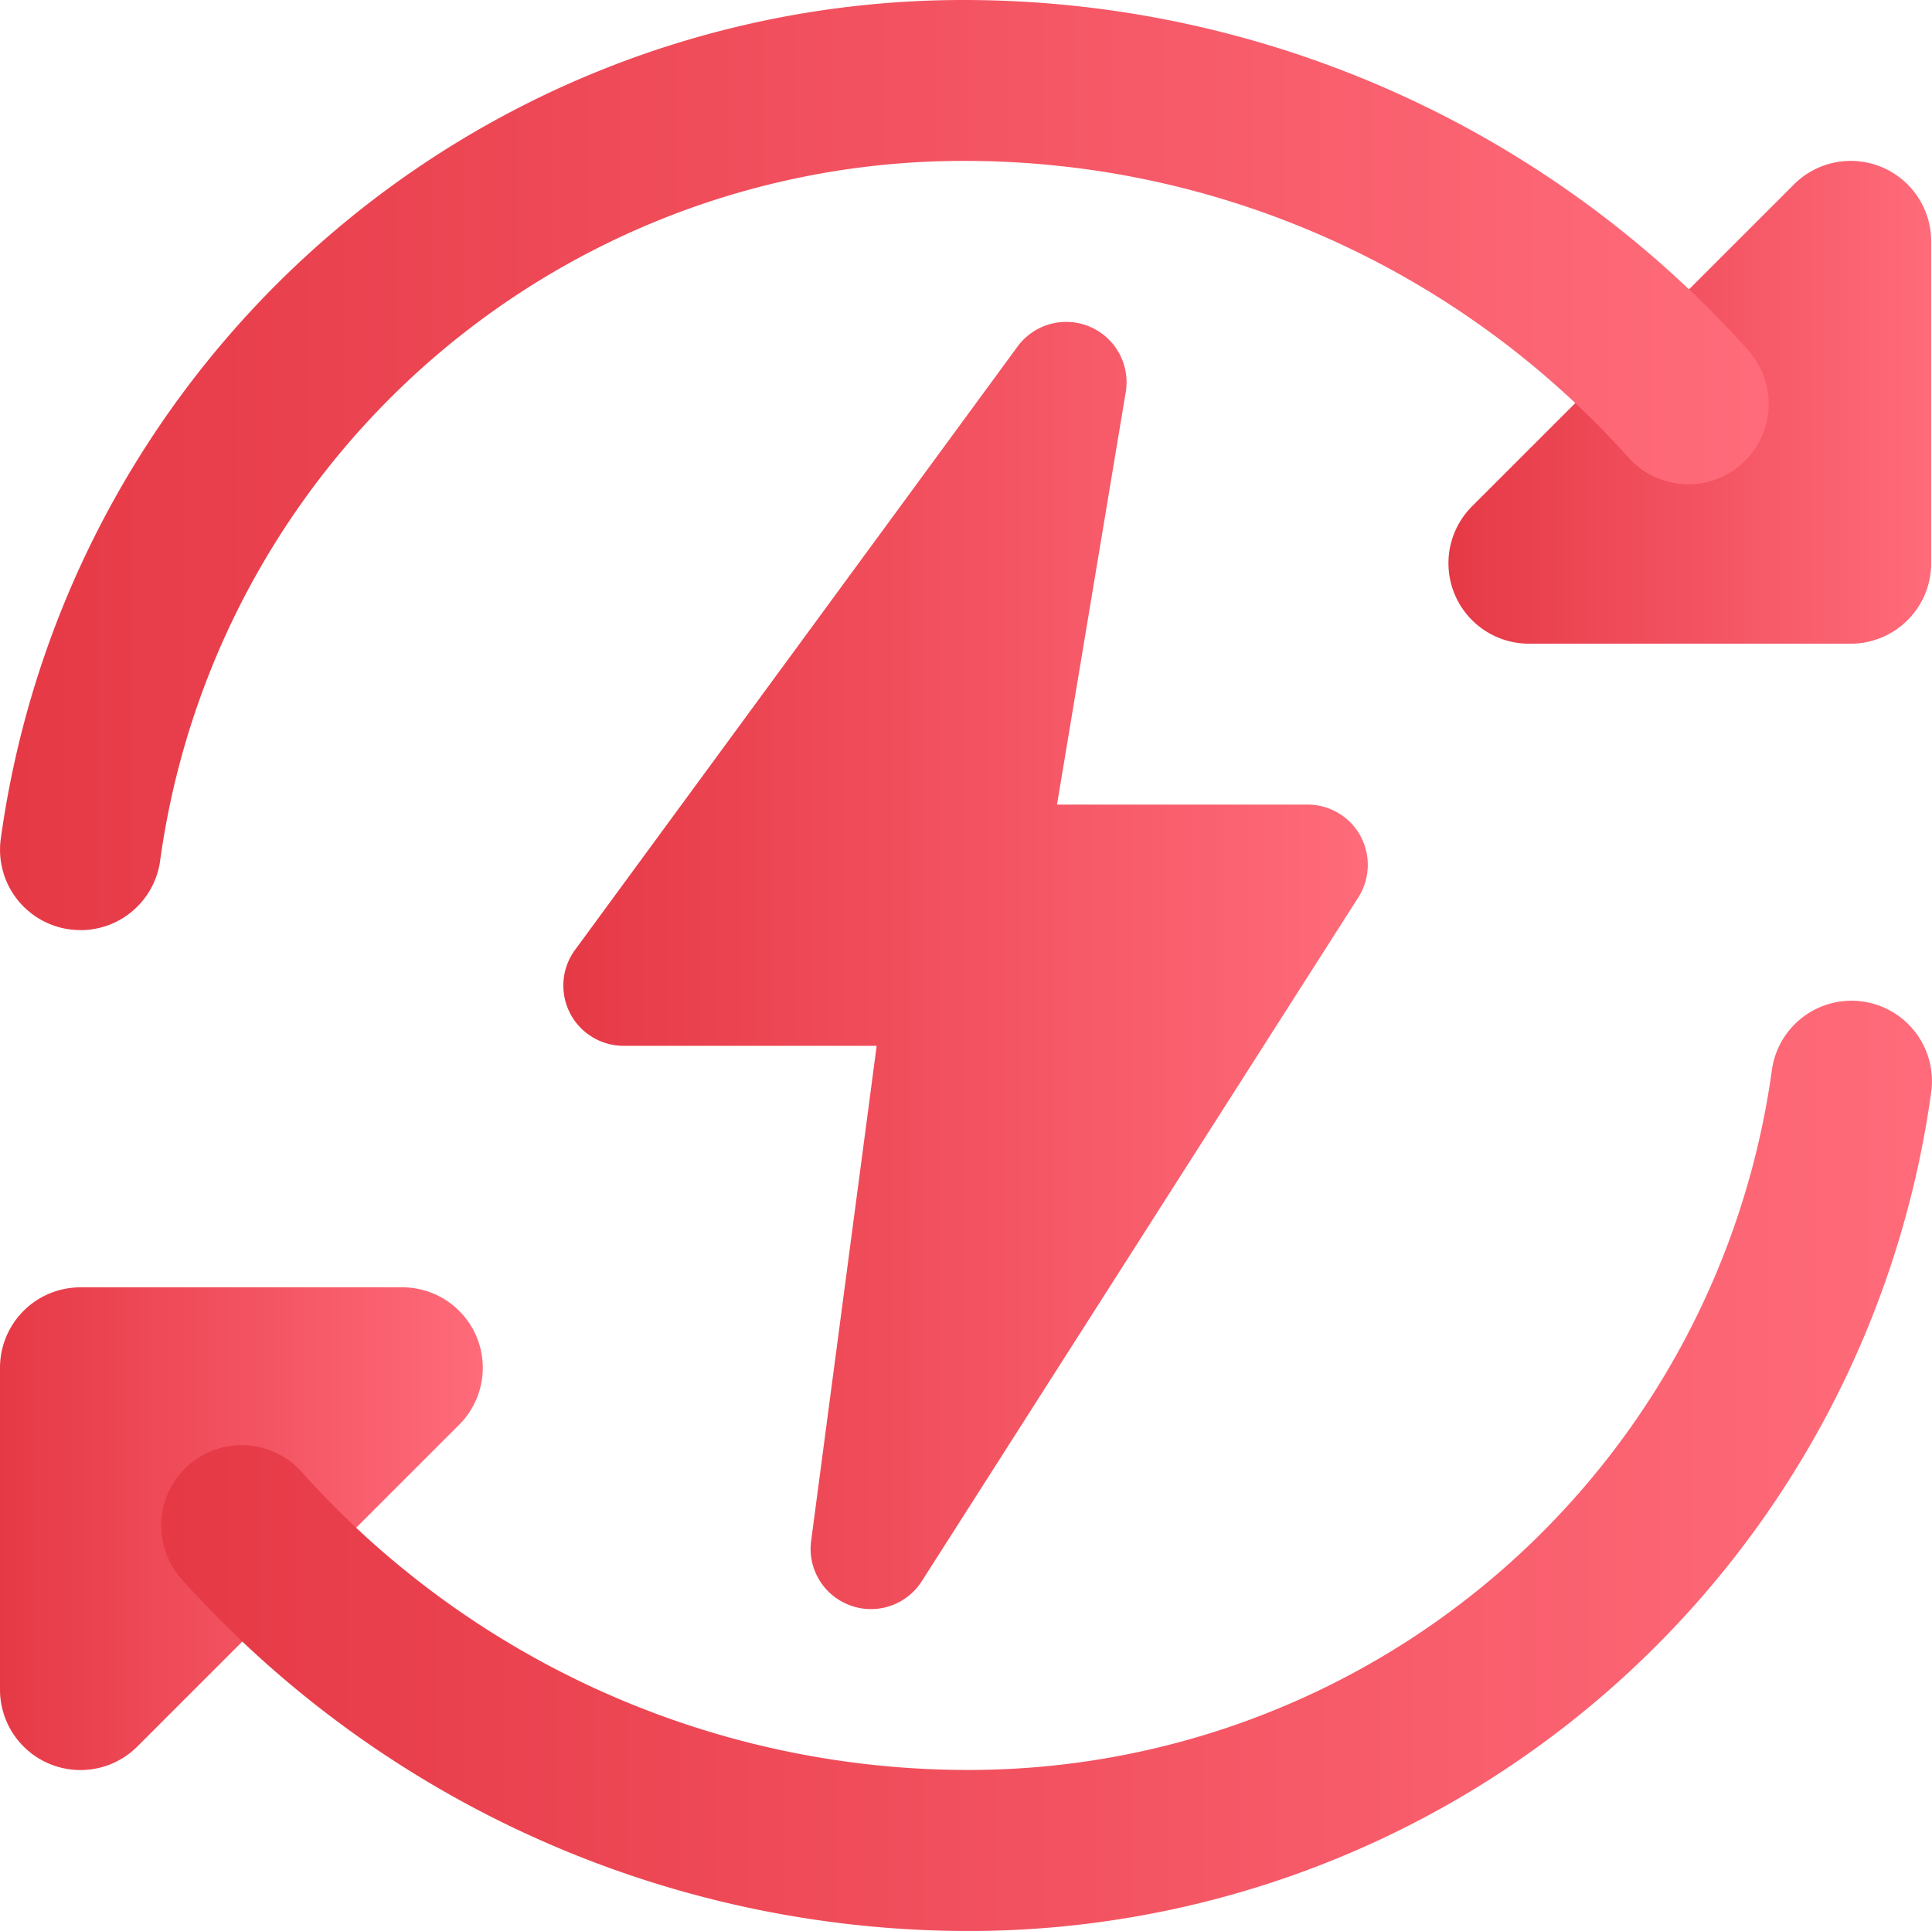 <svg height="40.321" id="recycle" viewBox="0 0 40.338 40.321"
     width="40.338" xmlns="http://www.w3.org/2000/svg">
    <defs>
        <linearGradient gradientUnits="objectBoundingBox" id="linear-gradient" x2="1" y1="0.5" y2="0.5">
            <stop offset="0" stop-color="#e63946"/>
            <stop offset="1" stop-color="#ff6b7a"/>
        </linearGradient>
    </defs>
    <path d="M27.044,2.128a1.677,1.677,0,0,0-1.831.365l-6.72,6.72a1.68,1.68,0,0,0,1.188,2.868H26.4a1.68,1.68,0,0,0,1.68-1.68V3.68A1.68,1.68,0,0,0,27.044,2.128Z"
          data-name="Path 1773"
          fill="url(#linear-gradient)"
          id="Path_1773" transform="translate(12.241 1.36)"/>
    <path d="M8.4,16H1.68A1.68,1.68,0,0,0,0,17.68V24.4a1.68,1.68,0,0,0,2.868,1.188l6.72-6.72A1.68,1.68,0,0,0,8.4,16Z"
          data-name="Path 1774"
          fill="url(#linear-gradient)"
          id="Path_1774" transform="translate(0 10.881)"/>
    <path d="M1.681,19.421a1.6,1.6,0,0,1-.218-.013A1.678,1.678,0,0,1,.015,17.525,20.29,20.29,0,0,1,20.177,0,22.005,22.005,0,0,1,36.511,7.325a1.679,1.679,0,1,1-2.523,2.216A18.6,18.6,0,0,0,20.177,3.36a16.927,16.927,0,0,0-16.832,14.6,1.679,1.679,0,0,1-1.663,1.463Z"
          data-name="Path 1775"
          fill="url(#linear-gradient)"
          id="Path_1775" transform="translate(0)"/>
    <path d="M18.787,31.863A22.078,22.078,0,0,1,2.44,24.541a1.681,1.681,0,1,1,2.52-2.224A18.669,18.669,0,0,0,18.787,28.5,16.928,16.928,0,0,0,35.619,13.9a1.679,1.679,0,1,1,3.33.433A20.291,20.291,0,0,1,18.787,31.863Z"
          data-name="Path 1776"
          fill="url(#linear-gradient)"
          id="Path_1776" transform="translate(1.374 8.459)"/>
    <path d="M23.646,14.736a1.259,1.259,0,0,0-1.105-.655H17.309l1.435-8.612a1.26,1.26,0,0,0-2.26-.951l-9.24,12.6a1.258,1.258,0,0,0,1.016,2h5.284L12.176,29.454a1.256,1.256,0,0,0,.817,1.349,1.23,1.23,0,0,0,.43.077,1.258,1.258,0,0,0,1.062-.581L23.6,16.019a1.264,1.264,0,0,0,.044-1.284Z"
          data-name="Path 1777"
          fill="url(#linear-gradient)"
          id="Path_1777" transform="translate(4.76 2.72)"/>
</svg>
